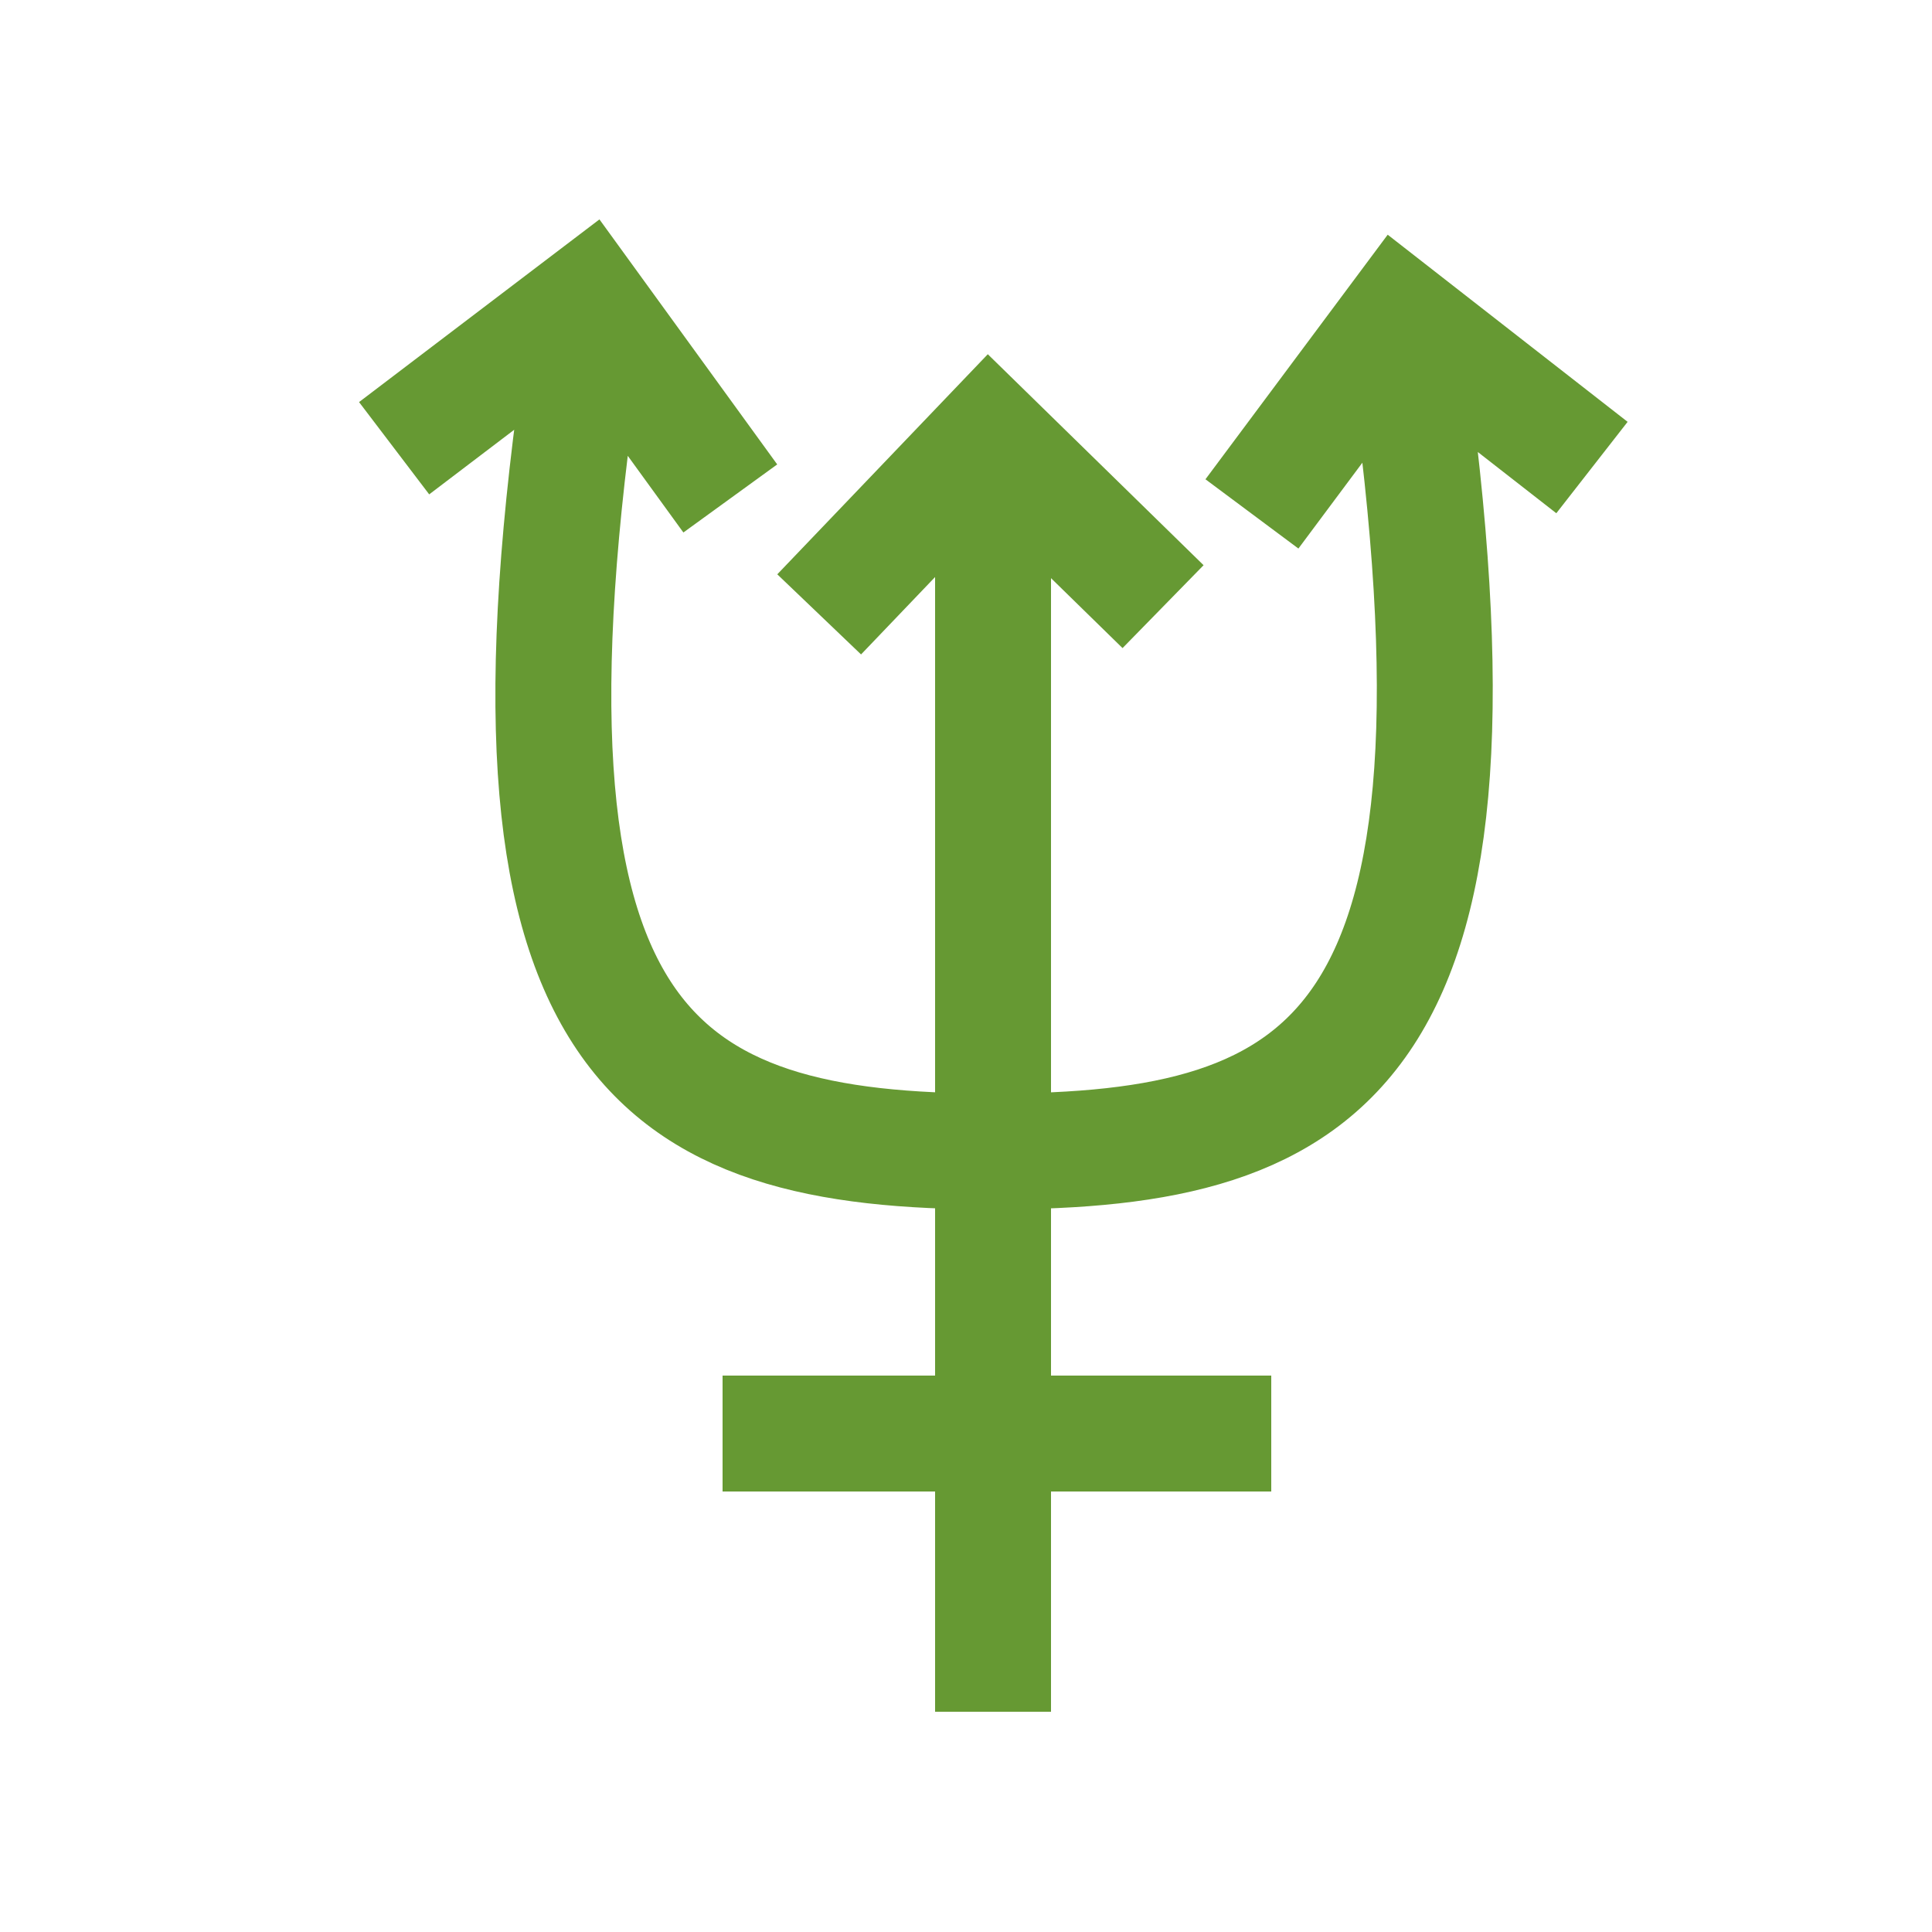 <?xml version="1.0" encoding="utf-8"?>
<!-- Generator: Adobe Illustrator 26.0.2, SVG Export Plug-In . SVG Version: 6.00 Build 0)  -->
<svg version="1.1" id="Calque_1" xmlns="http://www.w3.org/2000/svg" xmlns:xlink="http://www.w3.org/1999/xlink" x="0px" y="0px"
	 viewBox="0 0 50 50" style="enable-background:new 0 0 50 50;" xml:space="preserve">
<style type="text/css">
	.st0{fill:none;stroke:#669933;stroke-width:3;stroke-miterlimit:10;}
</style>
<path class="st0" d="M15.1,9.1c-2.7,18,1.8,20.7,10.6,20.7S39,27.2,36.4,9.1 M25.7,10.9v33.4 M18.7,37.1h14.2 M10.2,11.6l5-3.8
	l3.7,5.1 M21.2,15.9l4.4-4.6l4.5,4.4 M32.4,13.3l3.8-5.1l5,3.9"/>
</svg>
